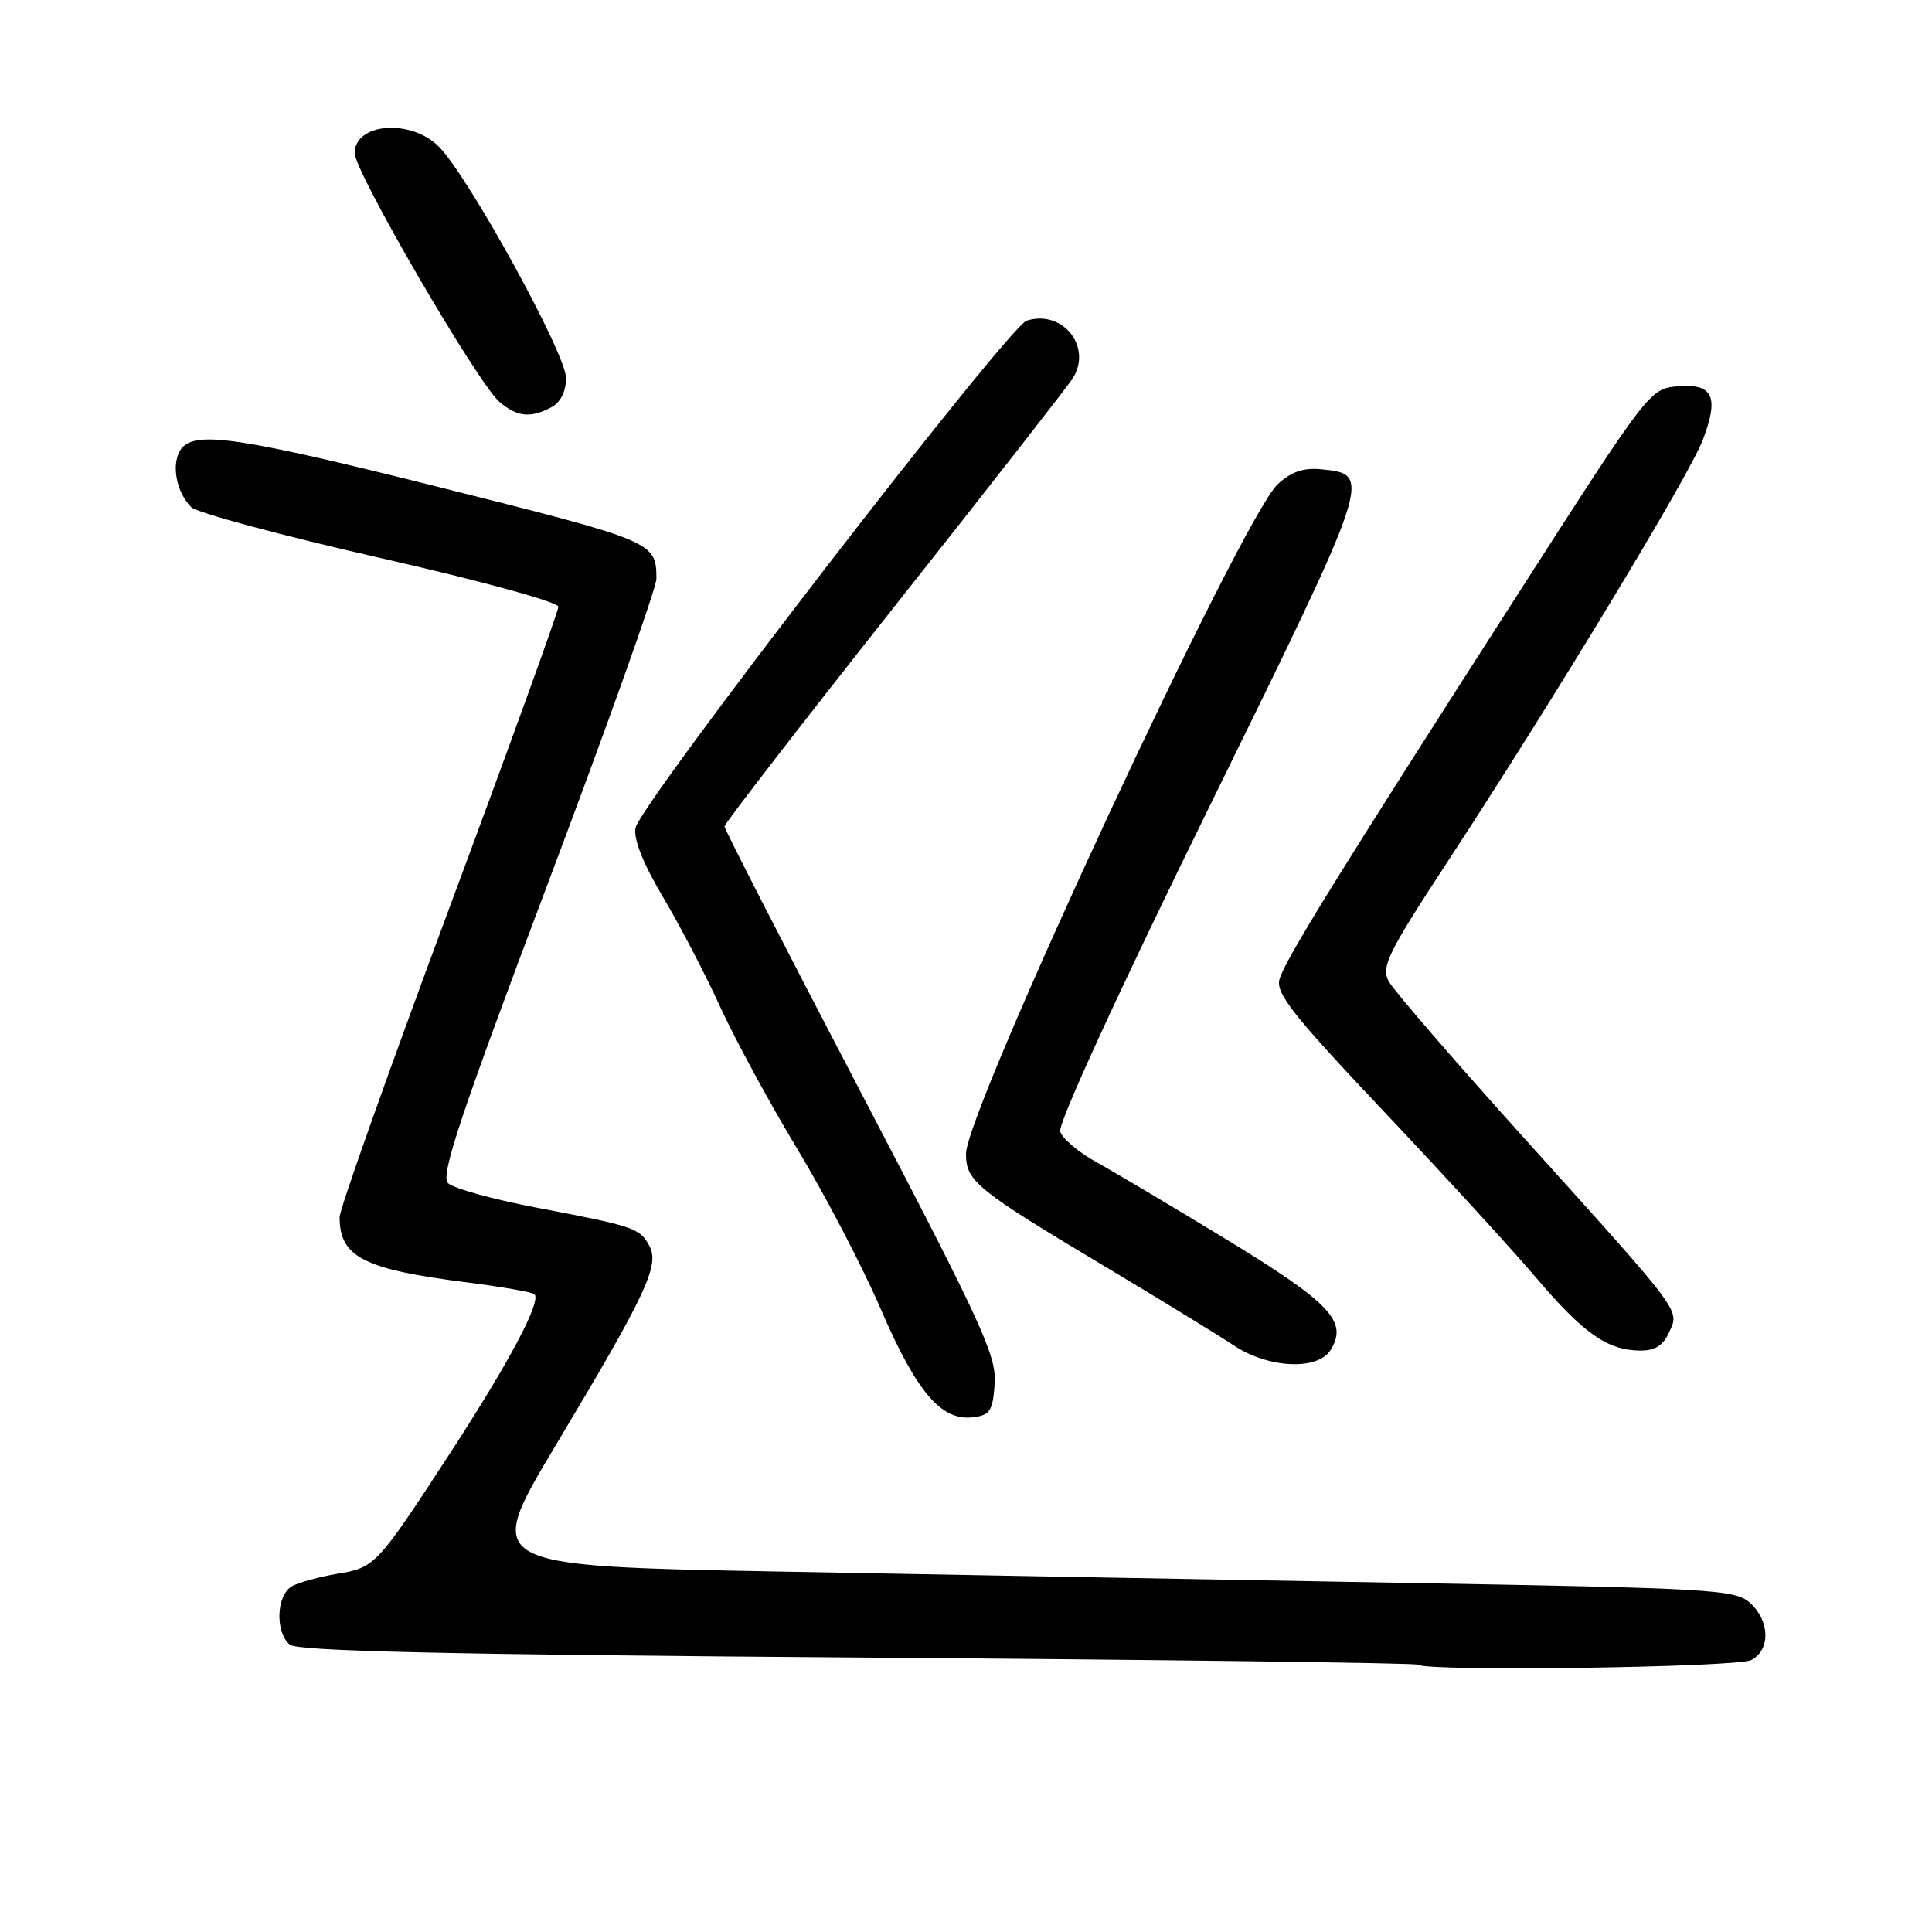 <?xml version="1.0" encoding="UTF-8" standalone="no"?>
<!DOCTYPE svg PUBLIC "-//W3C//DTD SVG 1.1//EN" "http://www.w3.org/Graphics/SVG/1.1/DTD/svg11.dtd" >
<svg xmlns="http://www.w3.org/2000/svg" xmlns:xlink="http://www.w3.org/1999/xlink" version="1.1" viewBox="0 0 256 256">
 <g >
 <path fill="currentColor"
d=" M 232.07 219.96 C 234.61 218.60 234.53 214.79 231.90 212.40 C 229.93 210.62 227.07 210.45 186.15 209.74 C 162.14 209.32 124.85 208.64 103.28 208.24 C 64.06 207.50 64.06 207.50 73.64 191.50 C 85.66 171.43 87.43 167.66 86.04 165.08 C 84.78 162.73 84.08 162.49 70.95 159.99 C 65.25 158.90 60.03 157.45 59.35 156.76 C 58.35 155.75 61.02 147.77 72.55 117.18 C 80.50 96.11 86.99 77.89 86.98 76.68 C 86.95 71.79 86.79 71.72 58.00 64.50 C 32.10 58.01 26.01 57.08 24.10 59.37 C 22.62 61.16 23.25 65.10 25.34 67.20 C 26.08 67.94 37.33 70.96 50.34 73.92 C 63.67 76.95 73.99 79.78 73.99 80.40 C 73.98 81.01 67.46 99.03 59.49 120.45 C 51.52 141.87 45.00 160.24 45.00 161.26 C 45.00 166.57 48.14 168.18 61.92 169.93 C 66.55 170.52 70.56 171.22 70.82 171.49 C 71.76 172.43 67.45 180.55 59.68 192.49 C 49.90 207.50 49.71 207.71 44.66 208.54 C 42.37 208.92 39.71 209.65 38.75 210.15 C 36.62 211.27 36.41 216.26 38.41 217.93 C 39.45 218.79 59.34 219.24 113.66 219.63 C 154.27 219.92 187.68 220.35 187.91 220.58 C 188.86 221.52 230.23 220.95 232.07 219.96 Z  M 131.80 183.37 C 132.07 179.68 130.14 175.47 114.05 144.71 C 104.12 125.72 96.00 109.88 96.00 109.51 C 96.00 109.14 106.13 96.03 118.51 80.38 C 130.90 64.73 141.54 51.11 142.16 50.11 C 144.77 45.94 140.79 40.98 136.04 42.49 C 133.61 43.26 84.81 106.54 84.21 109.70 C 83.92 111.17 85.22 114.44 87.85 118.86 C 90.09 122.63 93.50 129.18 95.43 133.41 C 97.35 137.63 101.96 146.13 105.67 152.28 C 109.38 158.44 114.35 167.98 116.72 173.49 C 121.43 184.42 124.71 188.29 128.87 187.80 C 131.18 187.54 131.54 186.99 131.80 183.37 Z  M 176.30 178.90 C 178.65 175.15 176.34 172.68 162.78 164.40 C 155.47 159.95 147.59 155.26 145.26 153.98 C 142.93 152.69 140.78 150.88 140.48 149.94 C 140.16 148.93 148.09 131.65 160.17 107.05 C 181.89 62.82 181.88 62.85 175.04 62.18 C 172.71 61.95 171.07 62.52 169.29 64.18 C 164.55 68.60 128.00 147.13 128.00 152.89 C 128.00 156.52 129.34 157.61 146.50 167.87 C 153.65 172.14 161.30 176.83 163.50 178.29 C 168.06 181.31 174.59 181.62 176.30 178.90 Z  M 221.14 176.59 C 222.55 173.50 223.18 174.35 202.33 151.22 C 192.89 140.76 184.65 131.22 184.01 130.03 C 182.99 128.11 183.87 126.30 191.81 114.18 C 205.75 92.89 223.81 63.06 225.61 58.34 C 227.82 52.57 227.00 50.80 222.31 51.19 C 218.62 51.50 218.48 51.68 201.27 78.50 C 177.46 115.58 170.32 127.12 169.55 129.72 C 168.99 131.57 171.23 134.42 183.32 147.22 C 191.26 155.62 200.36 165.56 203.54 169.30 C 209.81 176.68 212.97 178.90 217.27 178.96 C 219.25 178.99 220.36 178.31 221.14 176.59 Z  M 73.07 53.96 C 74.28 53.31 75.00 51.87 75.00 50.08 C 75.00 46.88 62.04 23.31 58.14 19.42 C 54.43 15.71 47.00 16.29 47.00 20.29 C 47.00 22.78 63.28 50.76 66.18 53.25 C 68.52 55.25 70.31 55.44 73.07 53.96 Z "/>
</g>
</svg>